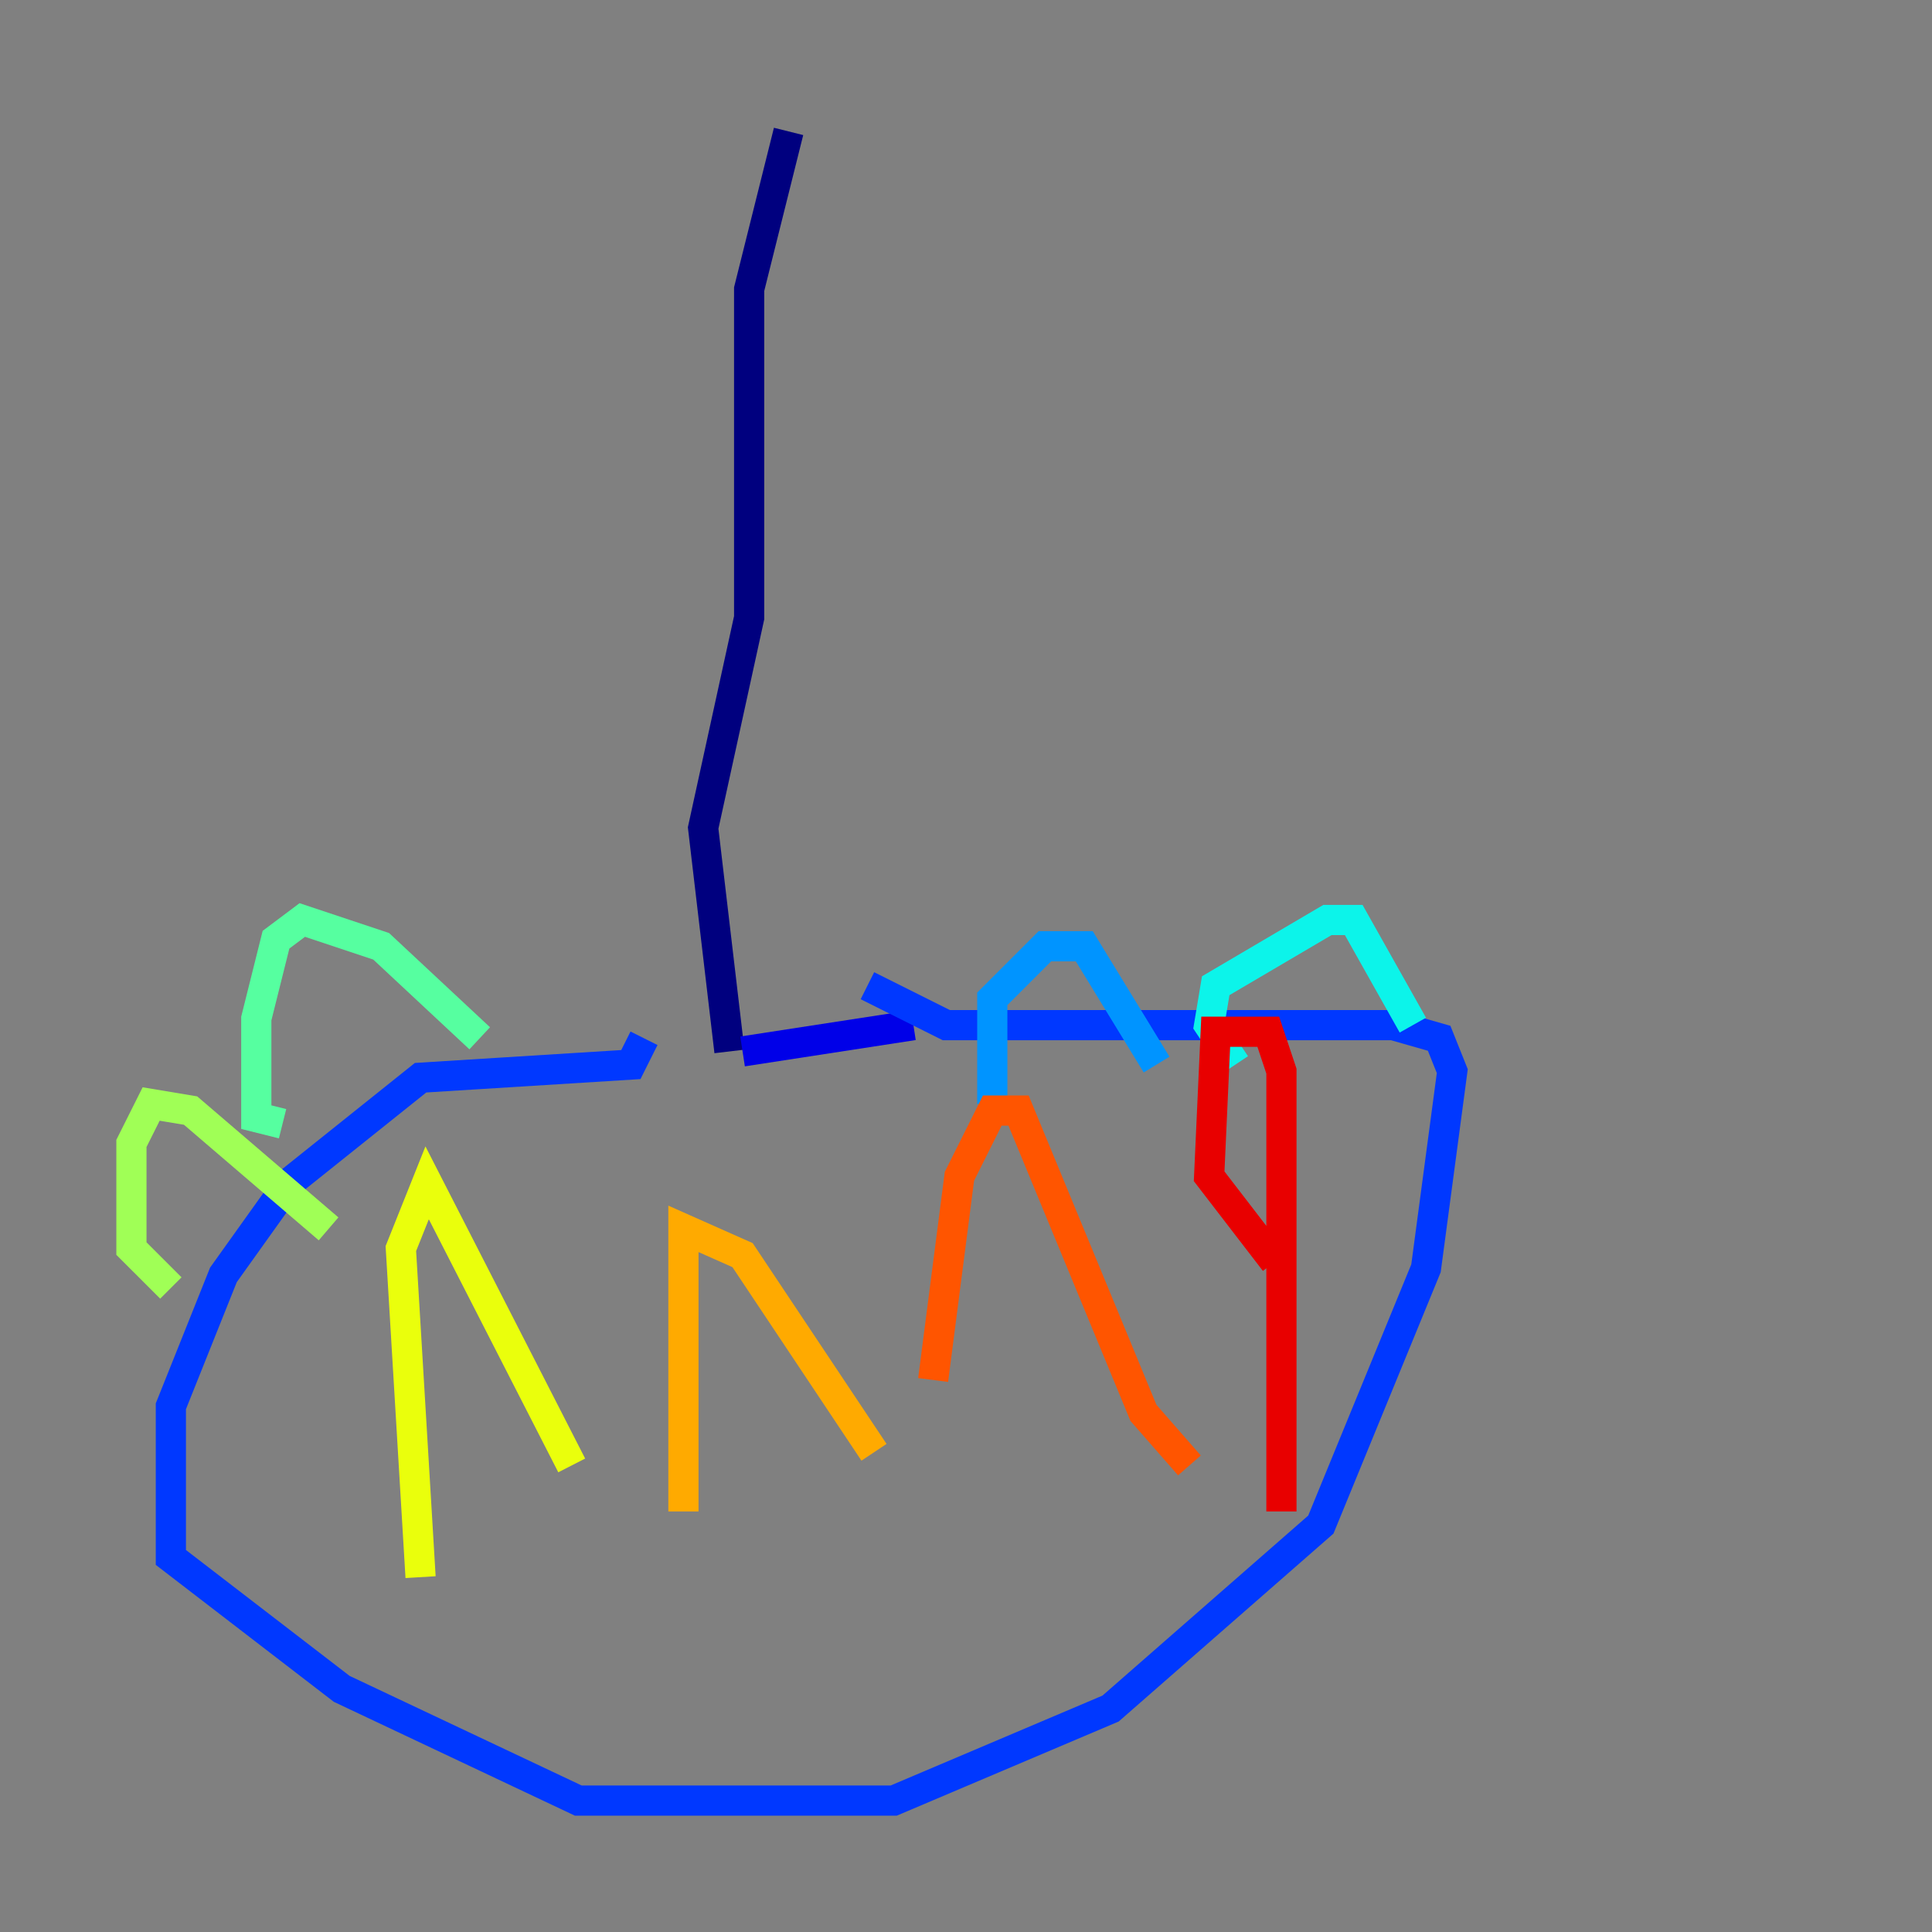 <?xml version="1.0" encoding="utf-8" ?>
<svg baseProfile="tiny" height="128" version="1.2" viewBox="0,0,128,128" width="128" xmlns="http://www.w3.org/2000/svg" xmlns:ev="http://www.w3.org/2001/xml-events" xmlns:xlink="http://www.w3.org/1999/xlink"><rect x="0" y="0" width="128" height="128" fill="#808080" stroke="none"/><defs /><polyline fill="none" points="52.245,8.707 49.633,19.157 49.633,40.925 46.585,54.857 48.327,69.66" stroke="#00007f" stroke-width="2" /><polyline fill="none" points="49.197,69.66 60.517,67.918" stroke="#0000e8" stroke-width="2" /><polyline fill="none" points="42.667,68.789 41.796,70.531 27.864,71.401 19.157,78.367 14.803,84.463 11.32,93.17 11.32,103.184 22.64,111.891 38.313,119.293 59.211,119.293 73.578,113.197 87.51,101.007 94.476,84.027 96.218,70.966 95.347,68.789 92.299,67.918 62.694,67.918 57.469,65.306" stroke="#0038ff" stroke-width="2" /><polyline fill="none" points="65.742,73.143 65.742,66.177 69.225,62.694 71.837,62.694 76.626,70.531" stroke="#0094ff" stroke-width="2" /><polyline fill="none" points="81.85,70.531 80.109,67.918 80.544,65.306 87.946,60.952 89.687,60.952 93.605,67.918" stroke="#0cf4ea" stroke-width="2" /><polyline fill="none" points="31.782,68.789 25.252,62.694 20.027,60.952 18.286,62.258 16.98,67.483 16.98,74.014 18.721,74.449" stroke="#56ffa0" stroke-width="2" /><polyline fill="none" points="21.769,81.415 12.626,73.578 10.014,73.143 8.707,75.755 8.707,82.721 11.32,85.333" stroke="#a0ff56" stroke-width="2" /><polyline fill="none" points="27.864,104.49 26.558,82.721 28.299,78.367 37.878,97.088" stroke="#eaff0c" stroke-width="2" /><polyline fill="none" points="45.279,100.136 45.279,81.415 49.197,83.156 57.905,96.218" stroke="#ffaa00" stroke-width="2" /><polyline fill="none" points="61.823,91.429 63.565,77.932 65.742,73.578 67.483,73.578 75.755,93.605 78.803,97.088" stroke="#ff5500" stroke-width="2" /><polyline fill="none" points="84.463,83.592 80.109,77.932 80.544,68.354 84.027,68.354 84.898,70.966 84.898,100.136" stroke="#e80000" stroke-width="2" /><polyline fill="none" points="50.939,105.361 50.939,105.361" stroke="#7f0000" stroke-width="2" /></svg>